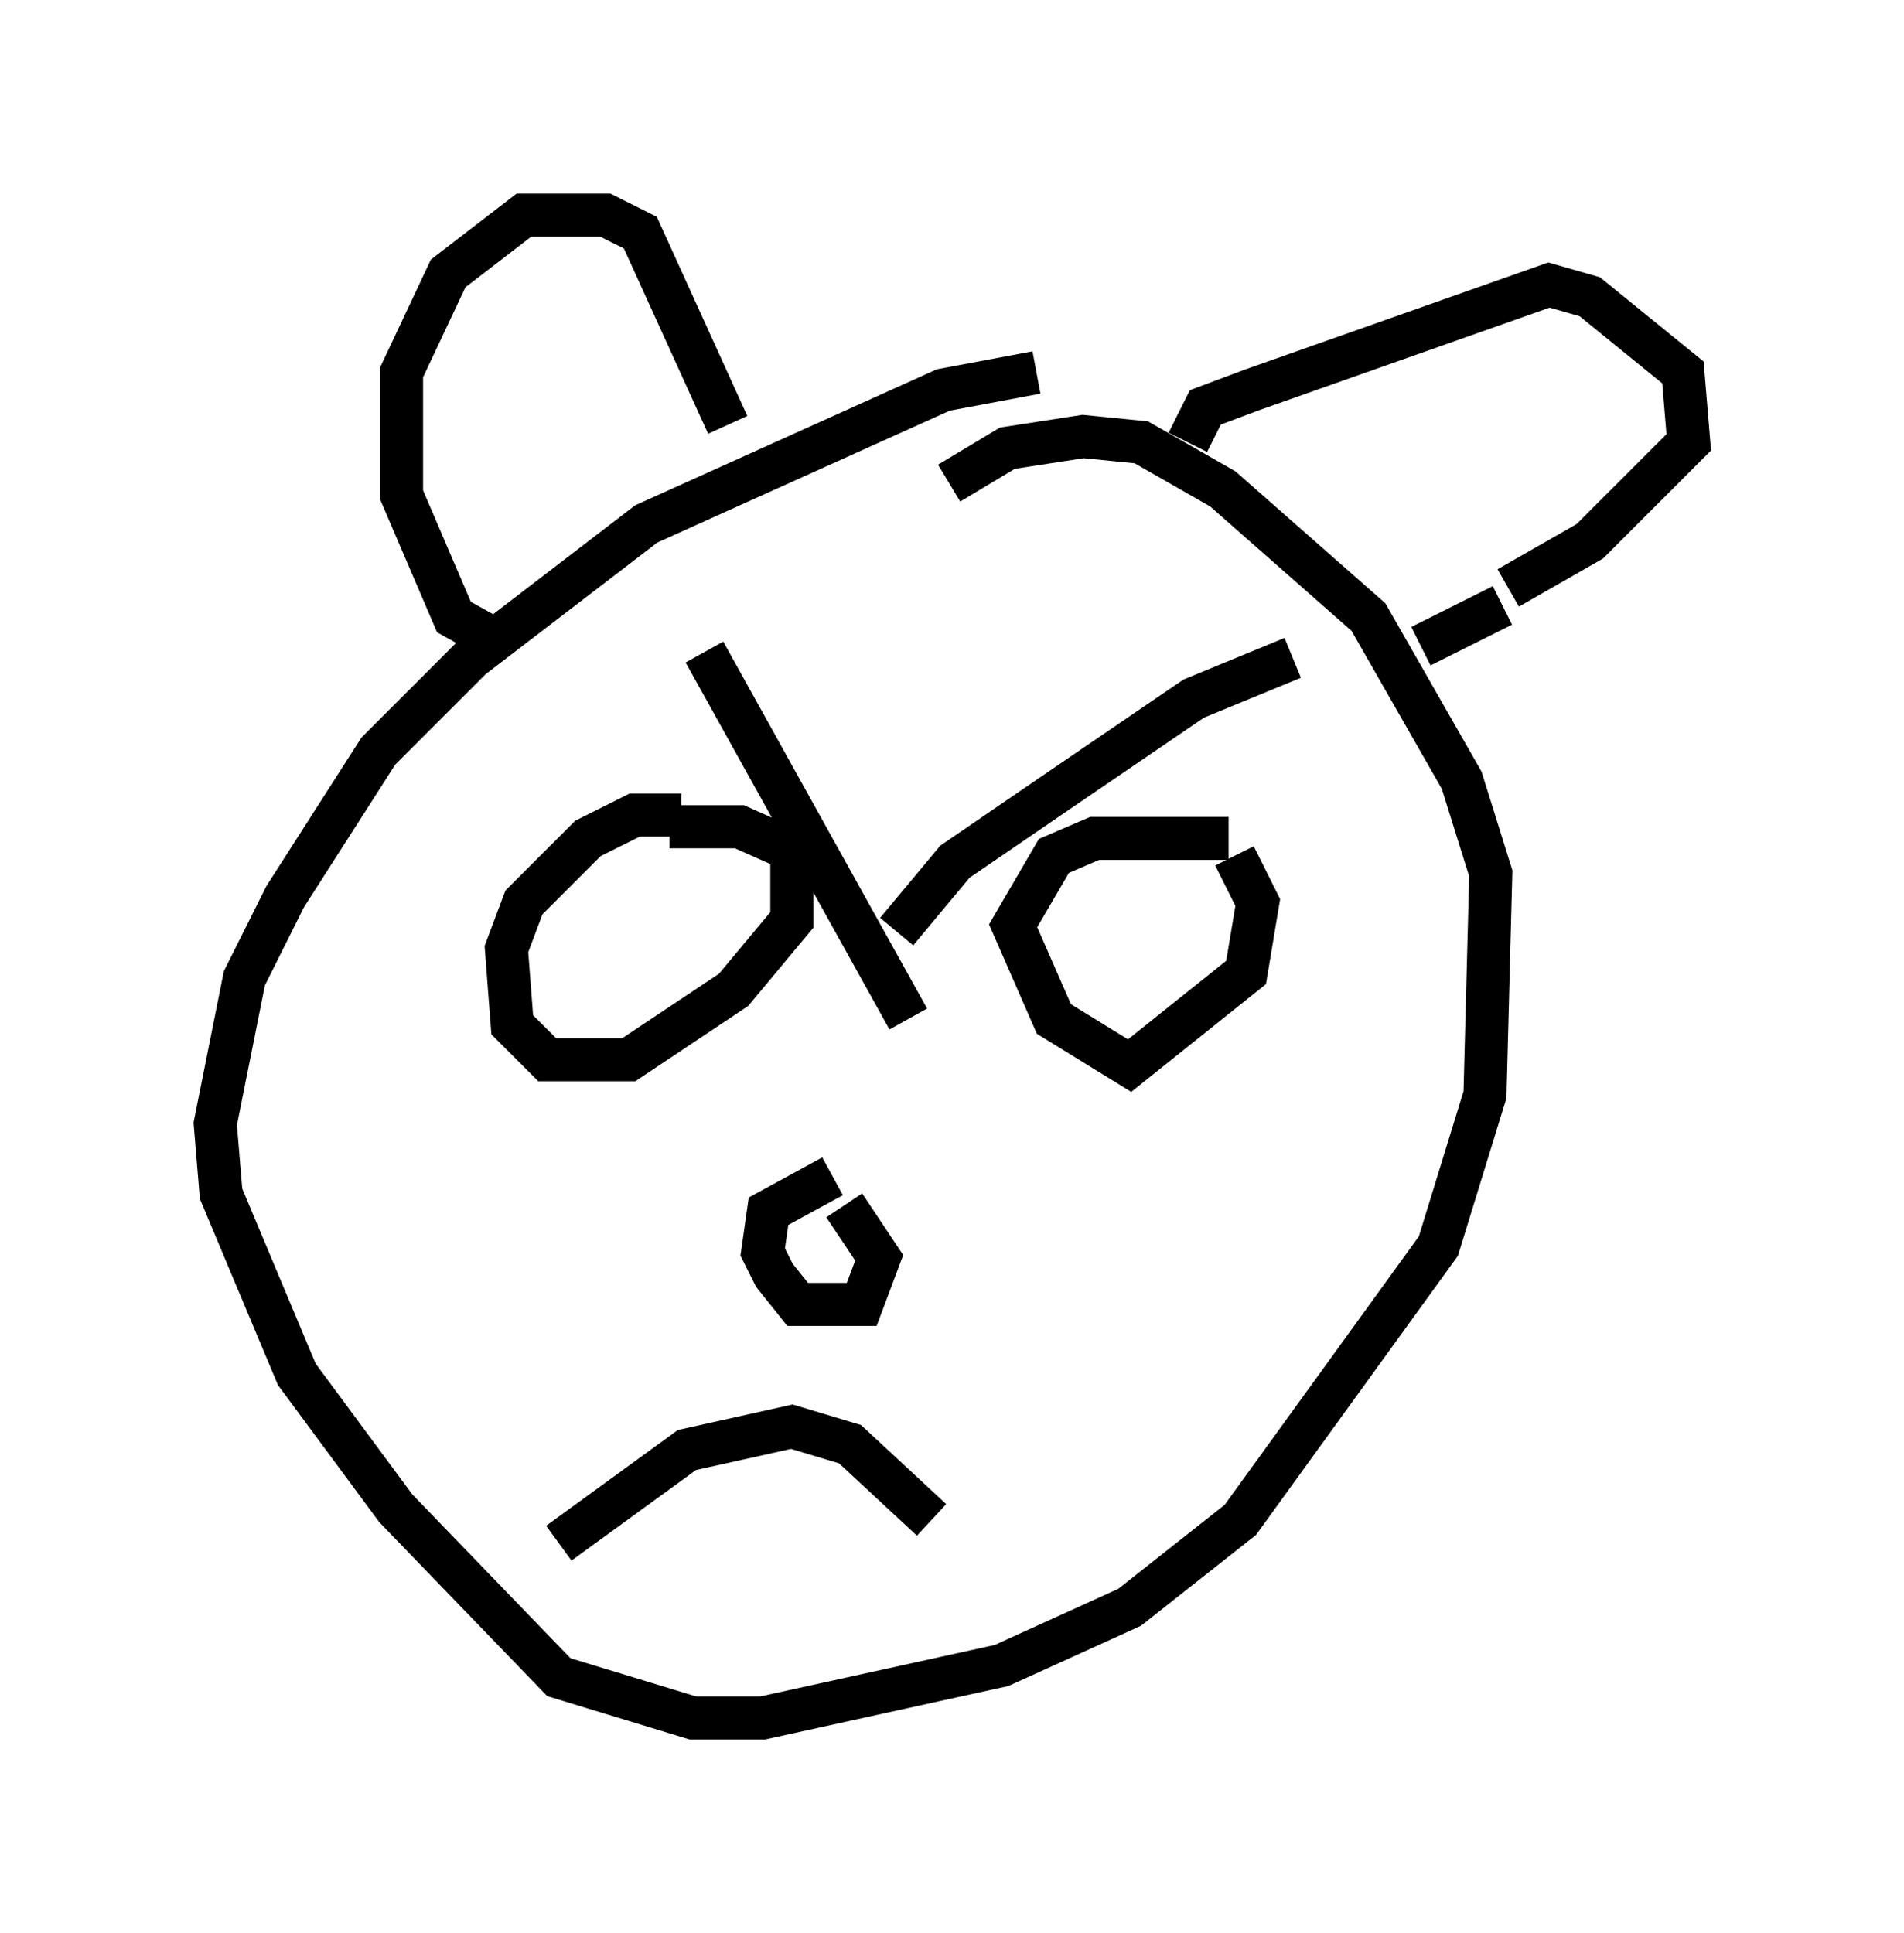 <?xml version="1.0" encoding="utf-8" ?>
<svg baseProfile="full" height="44.912" version="1.1" width="44.235" xmlns="http://www.w3.org/2000/svg" xmlns:ev="http://www.w3.org/2001/xml-events" xmlns:xlink="http://www.w3.org/1999/xlink"><defs /><rect fill="white" height="44.912" width="44.235" x="0" y="0" /><path d="M26.245, 9.195 m-2.165, -0.541 l-2.165, 0.406 -6.901, 3.112 l-4.059, 3.112 -2.165, 2.165 l-2.165, 3.383 -0.947, 1.894 l-0.677, 3.383 0.135, 1.624 l1.759, 4.195 2.3, 3.112 l3.789, 3.924 3.112, 0.947 l1.624, 0.0 5.548, -1.218 l2.977, -1.353 2.571, -2.03 l4.601, -6.36 1.083, -3.518 l0.135, -5.142 -0.677, -2.165 l-2.165, -3.789 -3.383, -2.977 l-1.894, -1.083 -1.353, -0.135 l-1.759, 0.271 -1.353, 0.812 m-6.225, 7.713 l-1.083, 0.0 -1.083, 0.541 l-1.488, 1.488 -0.406, 1.083 l0.135, 1.759 0.812, 0.812 l1.894, 0.0 2.436, -1.624 l1.353, -1.624 0.0, -1.624 l-1.218, -0.541 -1.624, 0.0 m12.99, 0.271 l-3.112, 0.0 -0.947, 0.406 l-0.947, 1.624 0.947, 2.165 l1.759, 1.083 2.706, -2.165 l0.271, -1.624 -0.541, -1.083 m-7.848, 1.759 l1.353, -1.624 2.571, -1.759 l2.977, -2.03 2.3, -0.947 m-13.667, -0.135 l4.736, 8.525 m-1.759, 3.654 l-1.488, 0.812 -0.135, 0.947 l0.271, 0.541 0.541, 0.677 l1.488, 0.0 0.406, -1.083 l-0.812, -1.218 m-6.631, 7.848 l2.977, -2.165 2.436, -0.541 l1.353, 0.406 1.894, 1.759 m-9.878, -20.297 l-1.218, -0.677 -1.218, -2.842 l0.0, -2.842 1.083, -2.3 l1.759, -1.353 1.894, 0.0 l0.812, 0.406 2.03, 4.465 m10.69, 0.406 l0.406, -0.812 1.083, -0.406 l6.901, -2.436 0.947, 0.271 l2.165, 1.759 0.135, 1.624 l-2.3, 2.3 -1.894, 1.083 m-0.135, 0.406 l-1.894, 0.947 " fill="none" stroke="black" stroke-width="1" /></svg>